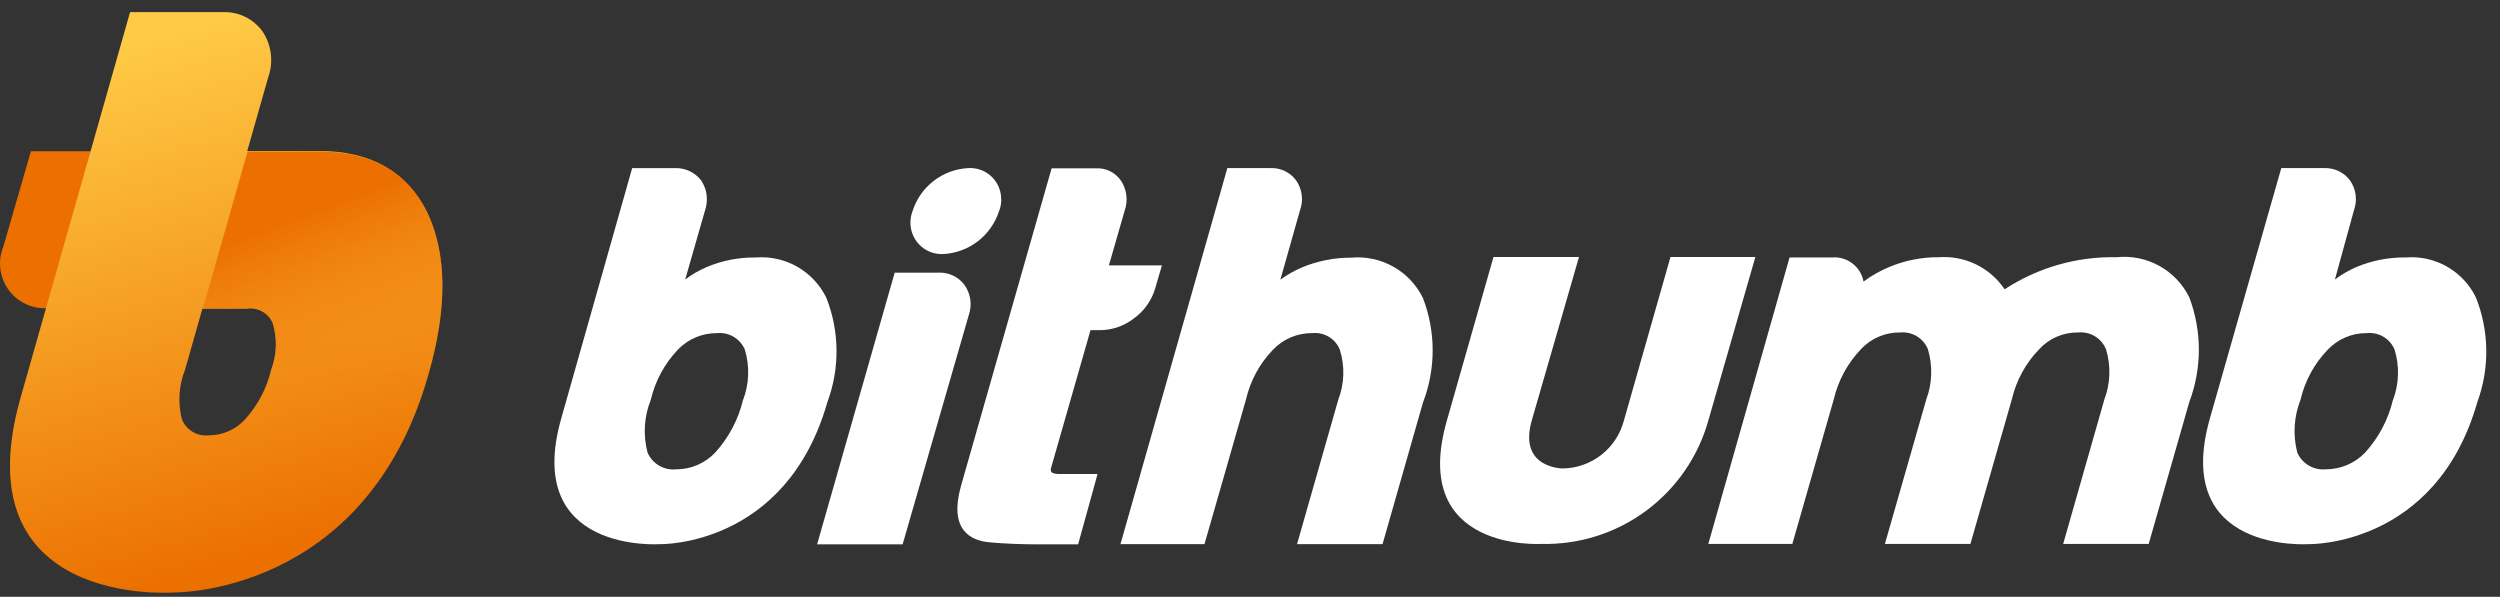 <svg width="155" height="37" viewBox="0 0 155 37" fill="none" xmlns="http://www.w3.org/2000/svg">
<rect x="0" y="0" width="155" height="37" fill="#333333" stroke="none"/>
<path d="M58.202 16.904H55.471L50.66 33.75H55.962L60.071 19.515C60.175 19.206 60.204 18.876 60.156 18.554C60.107 18.231 59.983 17.924 59.792 17.659C59.608 17.414 59.367 17.217 59.09 17.086C58.813 16.954 58.508 16.892 58.202 16.904Z" fill="white"/>
<path d="M61.938 13.099C61.698 13.837 61.241 14.485 60.626 14.959C60.011 15.432 59.267 15.708 58.492 15.75C58.236 15.764 57.981 15.728 57.74 15.643C57.499 15.558 57.277 15.426 57.087 15.254C56.897 15.083 56.743 14.876 56.634 14.645C56.525 14.414 56.462 14.163 56.451 13.908C56.434 13.623 56.479 13.338 56.583 13.073C56.821 12.334 57.278 11.684 57.894 11.211C58.509 10.738 59.254 10.462 60.029 10.422C60.284 10.406 60.539 10.44 60.78 10.524C61.021 10.608 61.243 10.738 61.433 10.909C61.623 11.079 61.777 11.285 61.887 11.516C61.996 11.746 62.059 11.996 62.07 12.251C62.096 12.54 62.05 12.831 61.938 13.099Z" fill="white"/>
<path d="M83.783 15.975C82.728 15.97 81.682 16.177 80.708 16.585C80.24 16.787 79.795 17.04 79.383 17.34L80.602 13.033C80.712 12.729 80.748 12.403 80.706 12.083C80.665 11.762 80.547 11.457 80.364 11.191C80.179 10.938 79.935 10.736 79.652 10.602C79.37 10.467 79.059 10.406 78.747 10.422H76.096L69.469 33.736H74.678L77.249 24.776C77.516 23.608 78.098 22.535 78.932 21.675C79.245 21.347 79.622 21.088 80.039 20.912C80.456 20.736 80.905 20.649 81.358 20.654C81.715 20.616 82.075 20.695 82.383 20.879C82.691 21.063 82.932 21.342 83.067 21.675C83.389 22.689 83.356 23.783 82.975 24.776L80.417 33.736H85.718L88.223 24.962C89.026 22.876 89.026 20.566 88.223 18.48C87.824 17.662 87.186 16.985 86.393 16.537C85.6 16.09 84.69 15.894 83.783 15.975Z" fill="white"/>
<path d="M131.231 15.948C128.769 15.894 126.348 16.587 124.287 17.936C123.842 17.276 123.233 16.745 122.518 16.395C121.804 16.047 121.01 15.892 120.217 15.948C119.167 15.939 118.126 16.142 117.156 16.544C116.58 16.78 116.037 17.087 115.539 17.459C115.458 17.014 115.216 16.615 114.858 16.339C114.501 16.062 114.054 15.928 113.603 15.961H110.953L105.916 33.722H111.125L113.696 24.749C113.973 23.584 114.554 22.514 115.38 21.647C115.69 21.316 116.065 21.052 116.483 20.874C116.901 20.696 117.351 20.607 117.805 20.613C118.165 20.578 118.527 20.659 118.838 20.845C119.148 21.031 119.39 21.312 119.528 21.647C119.835 22.663 119.803 23.753 119.435 24.749L116.864 33.722H122.166L124.737 24.749C125.012 23.58 125.597 22.508 126.434 21.647C126.74 21.314 127.113 21.05 127.529 20.872C127.944 20.694 128.394 20.606 128.845 20.613C129.206 20.578 129.567 20.659 129.879 20.845C130.189 21.031 130.431 21.312 130.569 21.647C130.883 22.663 130.851 23.754 130.476 24.749L127.917 33.722H133.219L135.738 24.921C136.526 22.832 136.526 20.528 135.738 18.44C135.333 17.613 134.683 16.93 133.877 16.484C133.07 16.038 132.148 15.851 131.231 15.948Z" fill="white"/>
<path d="M89.706 26.075L92.596 15.935H97.897L94.968 26.075C94.12 29.057 96.903 29.044 96.903 29.044C97.771 29.029 98.609 28.73 99.291 28.195C99.973 27.659 100.461 26.914 100.681 26.075L103.57 15.935H108.832L105.916 26.075C105.287 28.317 103.929 30.285 102.057 31.67C100.185 33.055 97.906 33.777 95.578 33.722C95.578 33.722 87.361 34.253 89.706 26.075Z" fill="white"/>
<path d="M153.593 24.935C154.362 22.838 154.334 20.531 153.512 18.454C153.123 17.649 152.5 16.981 151.724 16.536C150.949 16.091 150.056 15.891 149.166 15.962C148.111 15.947 147.063 16.15 146.09 16.558C145.62 16.763 145.176 17.021 144.765 17.327L145.945 13.033C146.055 12.729 146.09 12.403 146.048 12.083C146.007 11.762 145.89 11.456 145.706 11.191C145.519 10.94 145.275 10.739 144.993 10.605C144.711 10.471 144.401 10.408 144.089 10.422H141.439L137.024 25.903C134.599 34.359 143.162 33.736 143.162 33.736C143.162 33.736 151.034 33.908 153.593 24.935ZM148.37 24.763C148.083 25.993 147.485 27.129 146.634 28.063C146.321 28.39 145.944 28.651 145.527 28.828C145.11 29.006 144.661 29.097 144.209 29.097C143.841 29.134 143.472 29.054 143.152 28.868C142.834 28.683 142.582 28.401 142.433 28.063C142.151 26.978 142.22 25.832 142.631 24.789C142.904 23.616 143.489 22.539 144.327 21.674C144.64 21.346 145.016 21.085 145.433 20.91C145.851 20.734 146.301 20.647 146.753 20.654C147.11 20.618 147.469 20.698 147.776 20.882C148.085 21.065 148.326 21.343 148.463 21.674C148.778 22.694 148.744 23.79 148.37 24.789V24.763Z" fill="white"/>
<path d="M69.733 13.047C69.84 12.74 69.874 12.413 69.832 12.091C69.791 11.769 69.675 11.461 69.494 11.191C69.32 10.942 69.085 10.742 68.811 10.609C68.537 10.477 68.234 10.417 67.93 10.436H65.2L59.58 30.131C58.825 32.848 60.15 33.538 61.422 33.63C62.31 33.71 63.384 33.75 64.431 33.75C65.107 33.75 65.756 33.75 66.313 33.75H66.843L68.049 29.389H65.703C65.054 29.389 65.12 29.164 65.187 28.938L67.612 20.469H68.261C69.003 20.452 69.718 20.196 70.303 19.74C70.944 19.28 71.411 18.617 71.628 17.858L72.039 16.453H68.752L69.733 13.047Z" fill="white"/>
<path d="M51.296 24.936C52.077 22.842 52.053 20.533 51.23 18.455C50.836 17.651 50.21 16.983 49.433 16.538C48.655 16.094 47.762 15.894 46.869 15.963C45.818 15.948 44.776 16.151 43.807 16.56C43.336 16.762 42.891 17.02 42.482 17.329L43.715 13.034C43.818 12.729 43.85 12.405 43.809 12.085C43.768 11.766 43.654 11.46 43.476 11.192C43.285 10.943 43.038 10.743 42.754 10.609C42.471 10.476 42.159 10.412 41.846 10.423H39.195L34.808 25.904C32.382 34.36 40.944 33.737 40.944 33.737C40.944 33.737 48.738 33.91 51.296 24.936ZM46.074 24.764C45.786 25.994 45.189 27.131 44.337 28.064C44.027 28.392 43.653 28.652 43.238 28.83C42.823 29.008 42.376 29.099 41.925 29.098C41.558 29.137 41.187 29.058 40.868 28.872C40.548 28.686 40.297 28.403 40.149 28.064C39.862 26.98 39.932 25.832 40.348 24.791C40.622 23.621 41.203 22.546 42.031 21.676C42.344 21.349 42.721 21.089 43.138 20.913C43.555 20.738 44.004 20.65 44.457 20.655C44.815 20.619 45.176 20.698 45.486 20.882C45.797 21.065 46.04 21.344 46.18 21.676C46.49 22.697 46.453 23.793 46.074 24.791V24.764Z" fill="white"/>
<path d="M0.217 15.264C-0.067 15.938 -0.072 16.698 0.201 17.376C0.475 18.055 1.006 18.598 1.678 18.887C2.081 19.062 2.522 19.137 2.961 19.104H3.948L6.673 9.38H1.915L0.217 15.264Z" fill="#EC7000"/>
<path d="M26.475 13.141C25.202 10.624 22.951 9.36 19.792 9.36H13.869L11.105 19.143H15.291C15.617 19.09 15.952 19.147 16.243 19.304C16.534 19.461 16.765 19.71 16.9 20.012C17.197 20.965 17.166 21.99 16.811 22.924C16.54 24.07 15.983 25.13 15.192 26.004C14.905 26.317 14.556 26.567 14.166 26.737C13.777 26.907 13.356 26.993 12.931 26.991C12.587 27.027 12.24 26.95 11.942 26.772C11.645 26.594 11.414 26.325 11.283 26.004C11.017 24.986 11.082 23.911 11.47 22.933L16.633 4.78C16.799 4.31 16.852 3.809 16.788 3.315C16.725 2.821 16.547 2.349 16.268 1.937C15.988 1.554 15.619 1.245 15.192 1.039C14.765 0.832 14.294 0.734 13.82 0.752H8.065L1.283 24.631C-2.439 37.701 10.7 36.734 10.7 36.734C10.7 36.734 22.704 37 26.584 23.151C27.749 19.074 27.709 15.707 26.475 13.141Z" fill="url(#paint0_linear)"/>
<path d="M26.584 23.101C27.749 19.044 27.709 15.698 26.475 13.151C25.241 10.604 22.941 9.39 19.743 9.39H15.35L12.586 19.113H15.31C15.636 19.059 15.97 19.115 16.259 19.273C16.549 19.43 16.778 19.68 16.91 19.982C17.205 20.928 17.177 21.945 16.831 22.874" fill="url(#paint1_linear)"/>
<defs>
<linearGradient id="paint0_linear" x1="14.024" y1="0.75" x2="22.995" y2="32.345" gradientUnits="userSpaceOnUse">
<stop stop-color="#FFCB46"/>
<stop offset="1" stop-color="#EC7000"/>
</linearGradient>
<linearGradient id="paint1_linear" x1="21.592" y1="23.196" x2="18.017" y2="13.694" gradientUnits="userSpaceOnUse">
<stop stop-color="#F28D16" stop-opacity="0.17"/>
<stop offset="1" stop-color="#EC7000"/>
</linearGradient>
</defs>
</svg>
